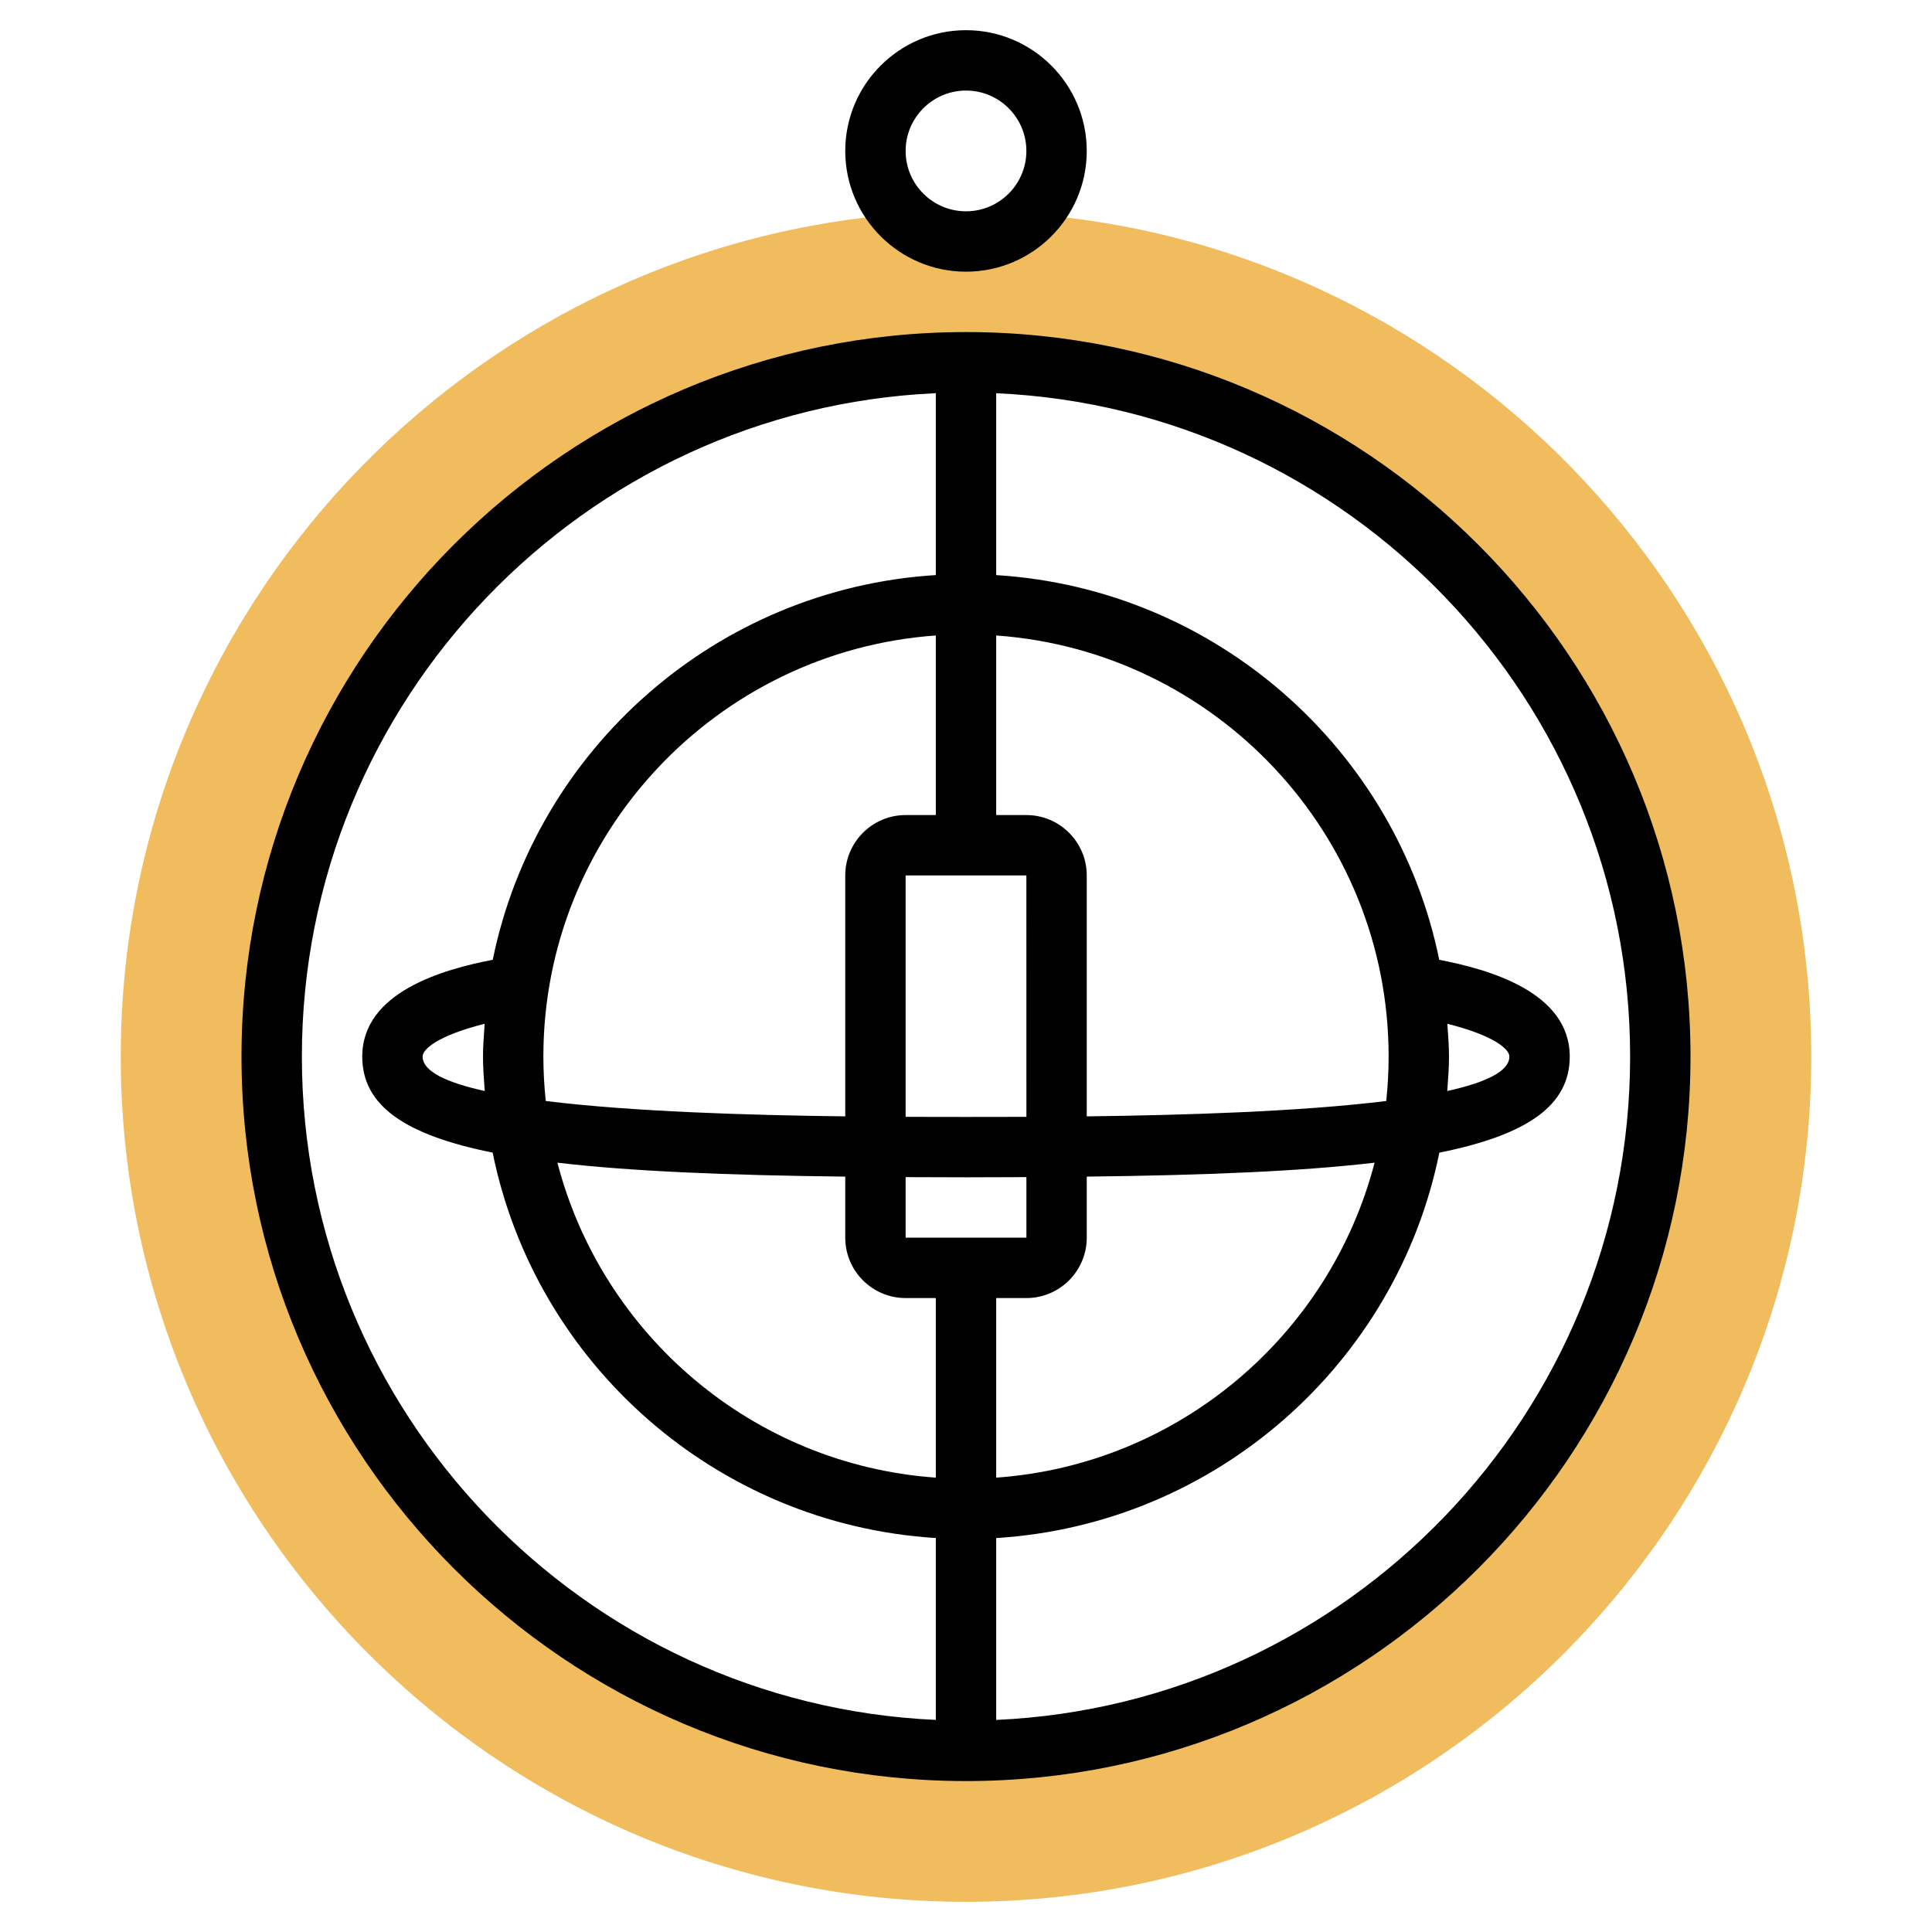 <svg id="Layer_5" enable-background="new 0 0 64 64" height="512" viewBox="0 0 64 64" width="512" xmlns="http://www.w3.org/2000/svg"><g><g><path d="m34.147 7.091c-.545.559-1.304.909-2.147.909s-1.602-.35-2.147-.909c-14.439 1.101-25.853 13.193-25.853 27.909 0 15.439 12.561 28 28 28s28-12.561 28-28c0-14.716-11.414-26.808-25.853-27.909zm-2.147 50.909c-12.682 0-23-10.317-23-23s10.318-23 23-23 23 10.317 23 23-10.318 23-23 23z" fill="#f0bc5e"/></g><g><path d="m32 9c2.206 0 4-1.794 4-4s-1.794-4-4-4-4 1.794-4 4 1.794 4 4 4zm0-6c1.103 0 2 .897 2 2s-.897 2-2 2-2-.897-2-2 .897-2 2-2z"/><path d="m32 11c-13.233 0-24 10.767-24 24s10.767 24 24 24 24-10.767 24-24-10.767-24-24-24zm15.945 22.914c1.574.397 2.055.847 2.055 1.086 0 .492-.793.862-2.058 1.141.027-.378.058-.756.058-1.141 0-.367-.031-.725-.055-1.086zm-2.024 2.558c-2.863.354-6.73.47-9.921.509v-7.981c0-1.103-.897-2-2-2h-1v-5.949c7.253.516 13 6.567 13 13.949 0 .497-.028.988-.079 1.472zm-29.863-.331c-1.265-.279-2.058-.649-2.058-1.141 0-.239.481-.689 2.055-1.086-.024.361-.055.719-.055 1.086 0 .385.031.763.058 1.141zm1.942-1.141c0-7.382 5.747-13.433 13-13.949v5.949h-1c-1.103 0-2 .897-2 2v7.981c-3.191-.038-7.058-.155-9.921-.509-.051-.484-.079-.975-.079-1.472zm16.001 6h-4.001v-2.006c.652.003 1.31.006 2 .006.691 0 1.348-.003 2.001-.006zm-2.001-4c-.568 0-1.248 0-2-.003v-7.997h4l.001 7.997c-.753.003-1.433.003-2.001.003zm-4 1.977v2.023c0 1.103.897 2 2 2h1v5.949c-6.058-.431-11.051-4.726-12.535-10.434 2.439.287 5.605.417 9.535.462zm5 4.023h1c1.103 0 2-.897 2-2v-2.023c3.93-.046 7.096-.175 9.535-.462-1.484 5.709-6.477 10.003-12.535 10.434zm-23-8c0-11.796 9.332-21.45 21-21.975v6.025c-7.275.453-13.253 5.771-14.677 12.744-1.627.314-4.323 1.063-4.323 3.206 0 1.619 1.401 2.596 4.32 3.182 1.415 6.984 7.397 12.314 14.68 12.767v6.025c-11.668-.524-21-10.178-21-21.974zm23 21.975v-6.025c7.283-.454 13.265-5.783 14.68-12.767 2.919-.587 4.32-1.564 4.32-3.183 0-2.143-2.696-2.892-4.323-3.205-1.424-6.973-7.402-12.291-14.677-12.744v-6.025c11.668.524 21 10.178 21 21.974s-9.332 21.45-21 21.975z"/></g></g></svg>